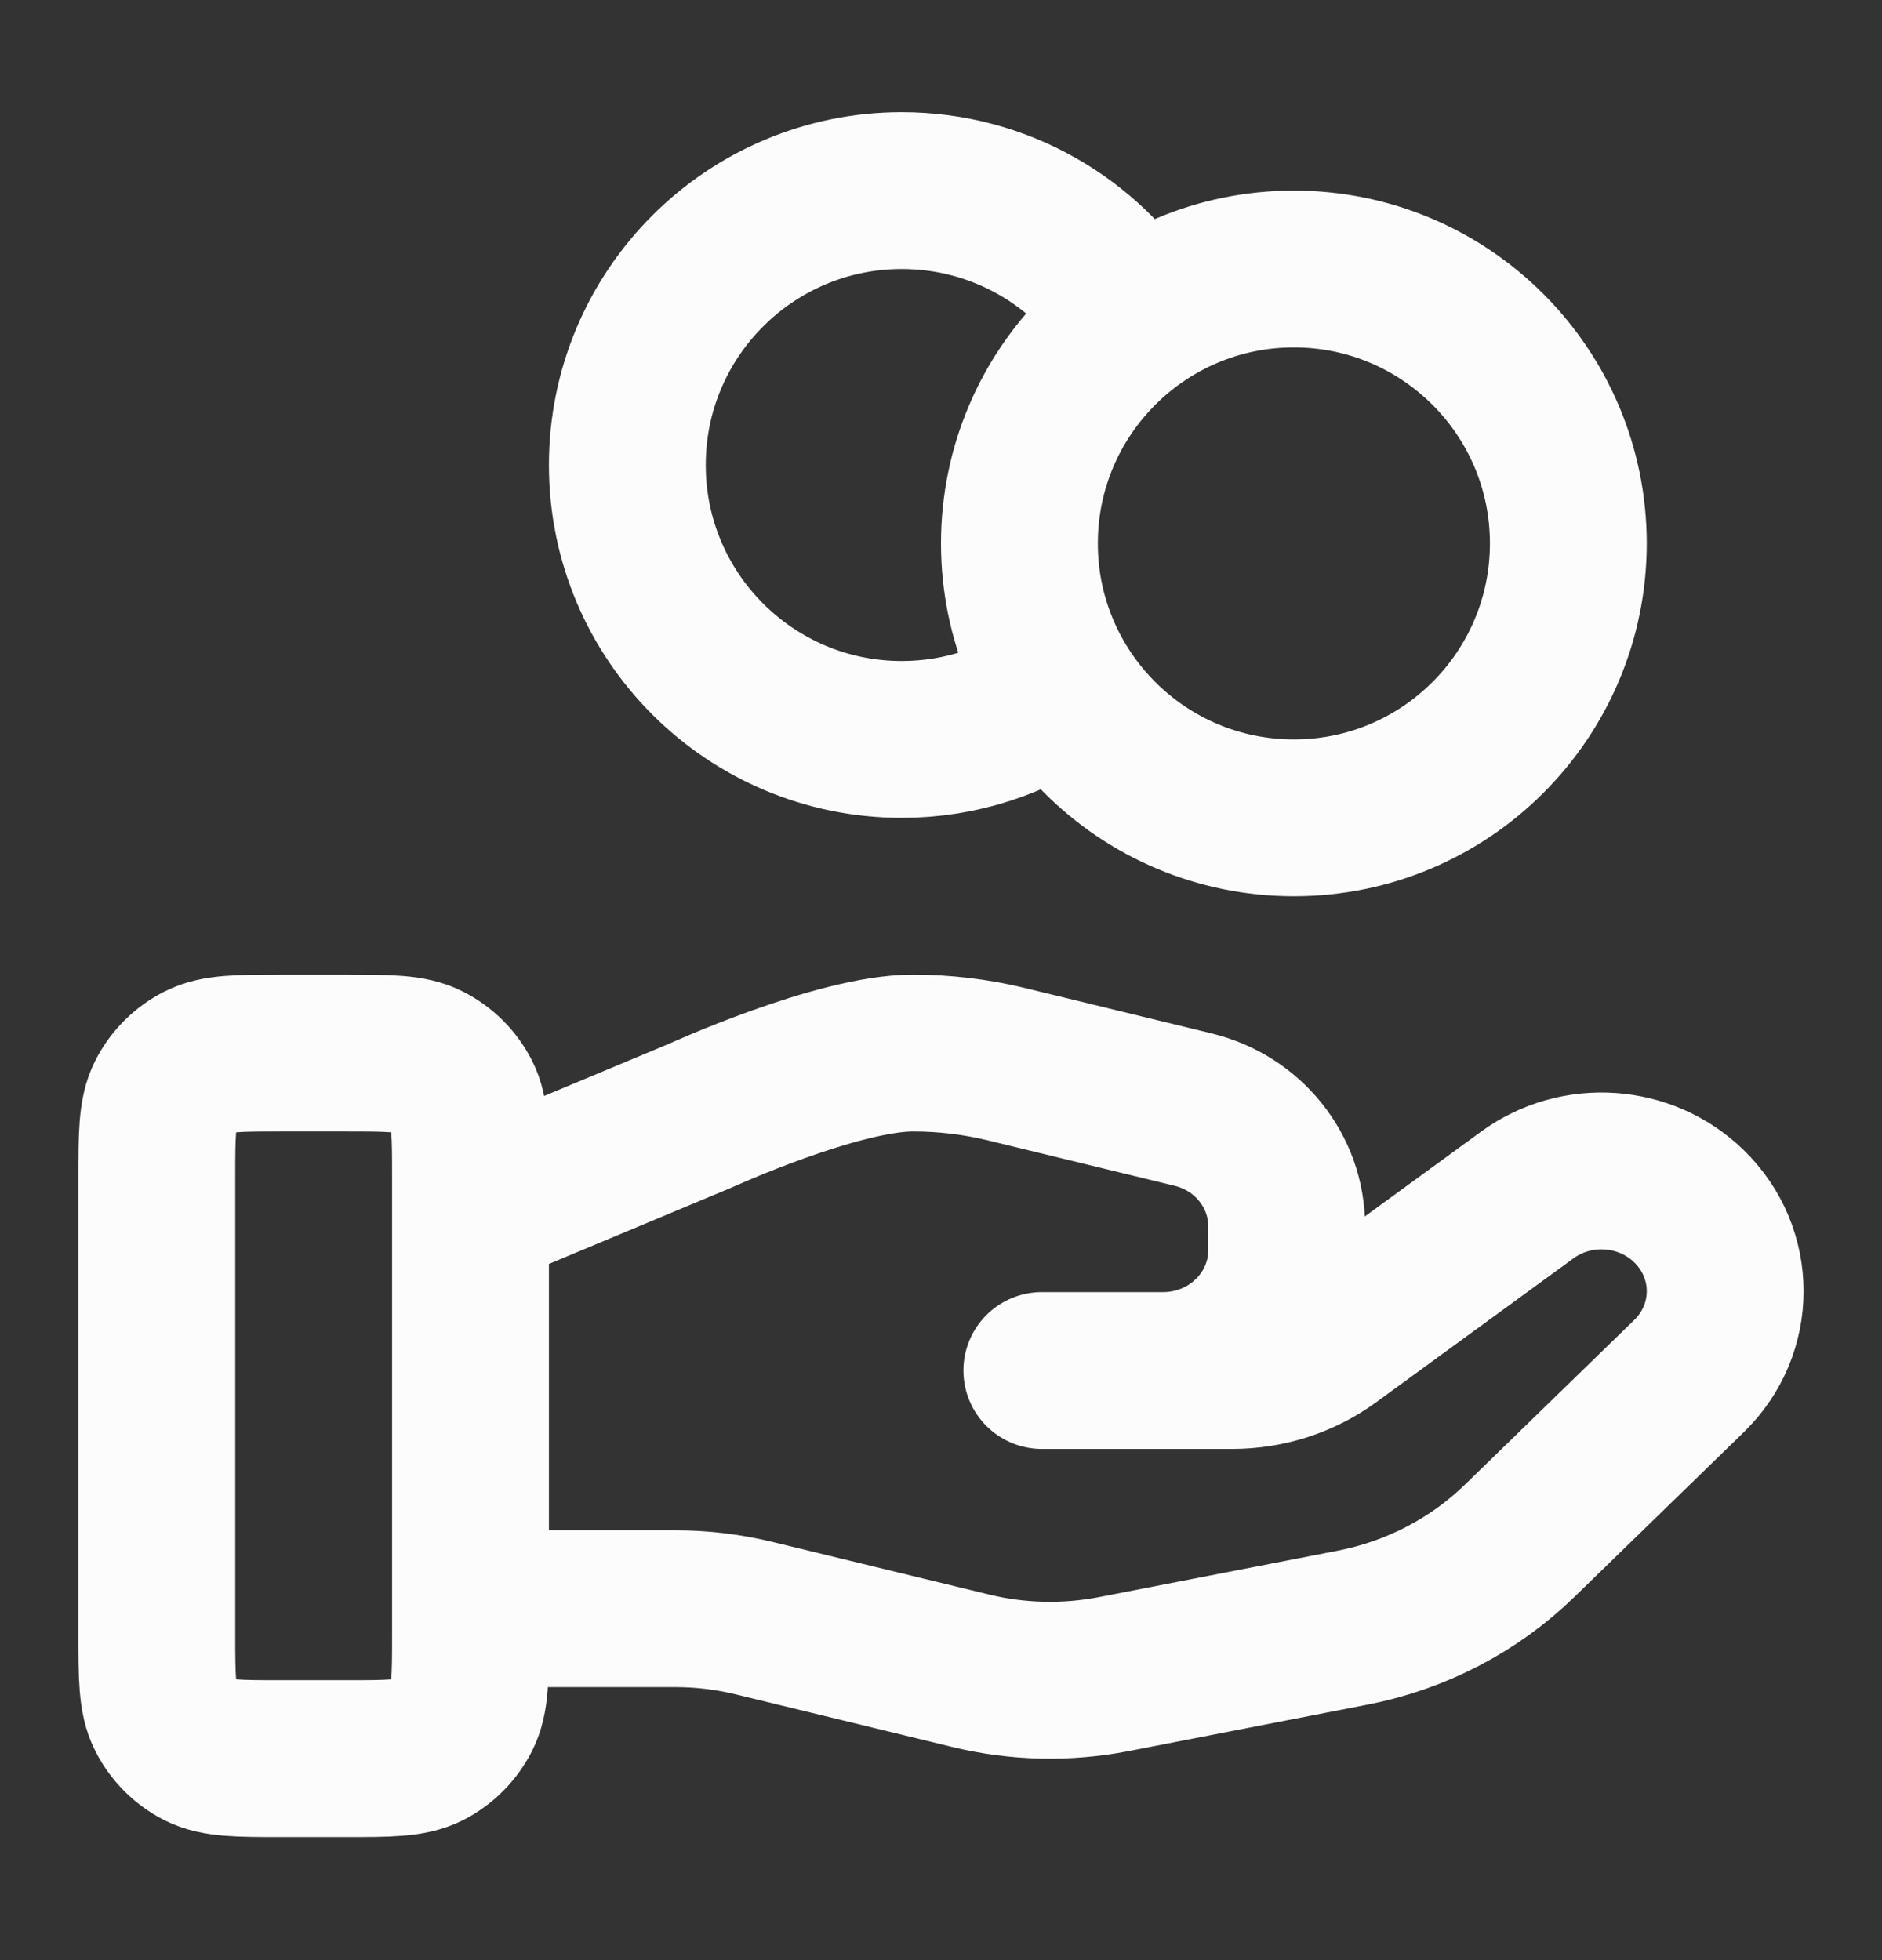 <svg width="24" height="25" viewBox="0 0 24 25" fill="none" xmlns="http://www.w3.org/2000/svg">
<rect x="0" y="0" width="24" height="25" fill="#333333" stroke="none"/>
<path d="M13.53 8.782C12.957 9.19 12.257 9.431 11.5 9.431C9.567 9.431 8 7.864 8 5.931C8 3.998 9.567 2.431 11.5 2.431C12.753 2.431 13.852 3.089 14.47 4.079M6 20.518H8.61C8.951 20.518 9.289 20.558 9.619 20.639L12.377 21.309C12.975 21.455 13.599 21.469 14.204 21.352L17.253 20.759C18.058 20.602 18.8 20.216 19.38 19.651L21.538 17.552C22.154 16.954 22.154 15.983 21.538 15.384C20.983 14.844 20.105 14.783 19.477 15.241L16.963 17.075C16.602 17.339 16.164 17.48 15.714 17.48H13.286L14.831 17.48C15.702 17.48 16.408 16.794 16.408 15.946V15.64C16.408 14.936 15.916 14.322 15.214 14.152L12.829 13.572C12.44 13.478 12.043 13.431 11.643 13.431C10.678 13.431 8.932 14.229 8.932 14.229L6 15.455M20 6.931C20 8.864 18.433 10.431 16.5 10.431C14.567 10.431 13 8.864 13 6.931C13 4.998 14.567 3.431 16.5 3.431C18.433 3.431 20 4.998 20 6.931ZM2 15.03L2 20.831C2 21.391 2 21.671 2.109 21.884C2.205 22.073 2.358 22.226 2.546 22.322C2.76 22.43 3.04 22.43 3.6 22.43H4.4C4.96 22.43 5.24 22.43 5.454 22.322C5.642 22.226 5.795 22.073 5.891 21.884C6 21.671 6 21.391 6 20.831V15.03C6 14.47 6 14.19 5.891 13.976C5.795 13.788 5.642 13.635 5.454 13.54C5.24 13.431 4.96 13.431 4.4 13.431L3.6 13.431C3.04 13.431 2.76 13.431 2.546 13.54C2.358 13.635 2.205 13.788 2.109 13.976C2 14.19 2 14.47 2 15.03Z" stroke="#FCFCFC" stroke-width="2" stroke-linecap="round" stroke-linejoin="round"/>
</svg>

